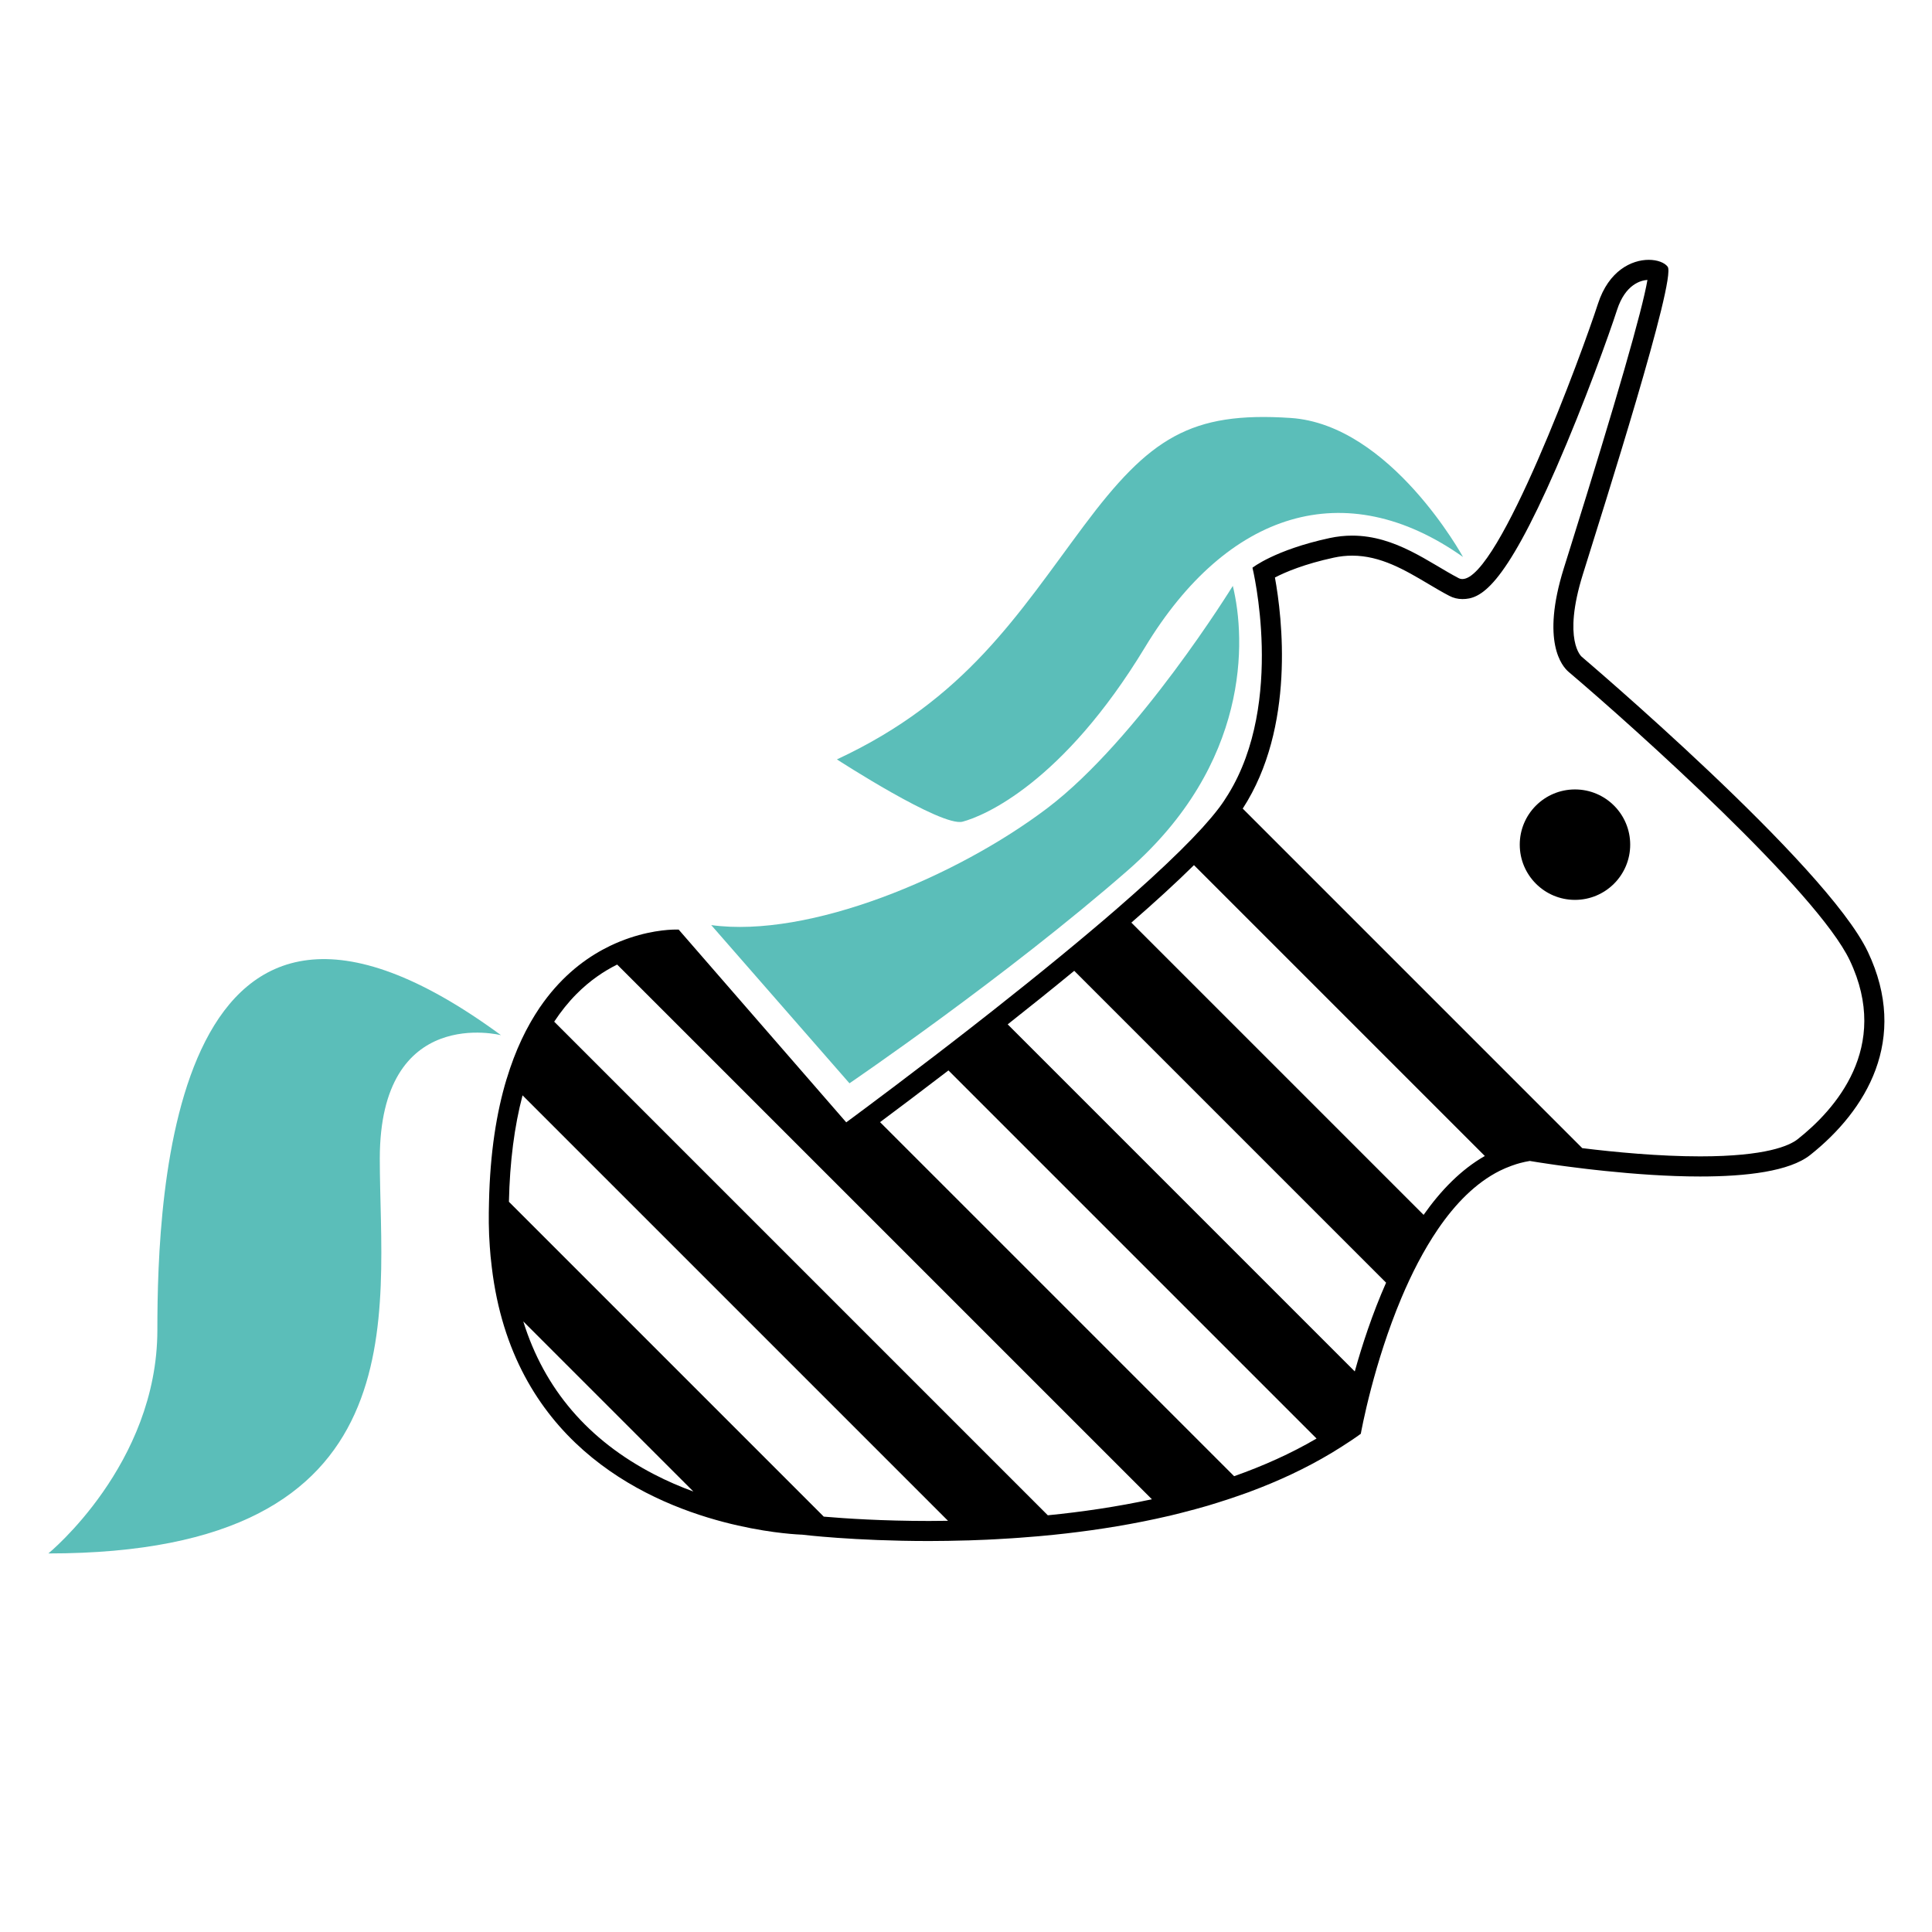 <?xml version="1.0" encoding="UTF-8" standalone="no"?>
<!-- Generator: Adobe Illustrator 26.1.0, SVG Export Plug-In . SVG Version: 6.00 Build 0)  -->

<svg
   version="1.1"
   id="Capa_1"
   x="0px"
   y="0px"
   viewBox="0 0 708.66 708.66"
   style="enable-background:new 0 0 708.66 708.66;"
   xml:space="preserve"
   sodipodi:docname="logo.svg"
   inkscape:version="1.2.2 (732a01da63, 2022-12-09)"
   xmlns:inkscape="http://www.inkscape.org/namespaces/inkscape"
   xmlns:sodipodi="http://sodipodi.sourceforge.net/DTD/sodipodi-0.dtd"
   xmlns="http://www.w3.org/2000/svg"
   xmlns:svg="http://www.w3.org/2000/svg"><defs
   id="defs45" /><sodipodi:namedview
   id="namedview43"
   pagecolor="#ffffff"
   bordercolor="#000000"
   borderopacity="0.25"
   inkscape:showpageshadow="2"
   inkscape:pageopacity="0.0"
   inkscape:pagecheckerboard="0"
   inkscape:deskcolor="#d1d1d1"
   showgrid="false"
   inkscape:zoom="1.1698135"
   inkscape:cx="349.62838"
   inkscape:cy="81.209526"
   inkscape:window-width="1920"
   inkscape:window-height="1009"
   inkscape:window-x="-8"
   inkscape:window-y="0"
   inkscape:window-maximized="1"
   inkscape:current-layer="g40" />
<style
   type="text/css"
   id="style2">
	.st0{fill:#E6007E;}
	.st1{fill:#5BBEB9;}
</style>
<g
   id="g40">
	<g
   id="g20"
   transform="matrix(1.262,0,0,1.262,-75.053,11.56)">
		<circle
   cx="517.24"
   cy="236.34"
   r="16.05"
   id="circle4" />
		<path
   class="st0"
   d="m 205.09,291.72 c 0,0 -35.23,-9.05 -35.23,35.88 0,44.93 12.61,114.75 -96.33,114.75 0,0 31.68,-25.86 31.68,-64.97 0,-39.11 3.88,-156.13 99.88,-85.66 z"
   id="path6"
   style="fill:#5bbeb9;fill-opacity:1" />
		<g
   id="g14">
			<g
   id="g12">
				<path
   class="st1"
   d="m 484.7,152.73 c 0,0 -21.01,-38.47 -50.1,-40.41 -29.09,-1.94 -41.05,5.82 -60.12,31.36 -19.07,25.54 -34.26,50.43 -71.76,67.88 0,0 30.39,19.72 36.53,18.1 6.14,-1.62 29.09,-11.18 53.01,-50.68 23.91,-39.51 58.18,-50.5 92.44,-26.25 z"
   id="path8" />
				<path
   class="st1"
   d="m 417.79,161.13 c 0,0 -27.48,44.61 -53.98,64.65 -26.51,20.04 -69.18,37.82 -97.62,33.94 l 40.18,45.98 c 0,0 45.56,-31 80.94,-61.93 35.38,-30.93 34.36,-66.8 30.48,-82.64 z"
   id="path10" />
			</g>
		</g>
		<g
   id="g18">
			<path
   d="m 602.36,267.48 c -12.07,-25.43 -83.18,-85.77 -83.18,-85.77 0,0 -5.64,-4.72 0.34,-23.9 5.97,-19.19 27.25,-86 24.66,-89.45 -0.88,-1.17 -2.96,-2 -5.5,-2 -4.93,0 -11.63,3.1 -14.76,12.77 -4.57,14.14 -28.8,80.01 -39.4,80.01 -0.39,0 -0.76,-0.09 -1.11,-0.27 -8.5,-4.43 -18.26,-12.35 -30.92,-12.35 -2.11,0 -4.3,0.22 -6.58,0.71 -15.95,3.45 -22.41,8.62 -22.41,8.62 0,0 9.53,38.92 -7.03,65.82 -0.81,1.32 -1.67,2.63 -2.62,3.89 -0.66,0.88 -1.41,1.81 -2.21,2.77 -0.14,0.16 -0.3,0.34 -0.43,0.5 -0.71,0.83 -1.45,1.68 -2.25,2.57 -0.09,0.1 -0.19,0.2 -0.28,0.3 -0.9,0.98 -1.84,1.98 -2.84,3.02 -0.02,0.02 -0.03,0.03 -0.05,0.05 -1.08,1.11 -2.21,2.25 -3.39,3.42 v 0 c -5.23,5.16 -11.45,10.82 -18.22,16.7 -2.59,2.25 -5.26,4.53 -7.98,6.81 -0.09,0.07 -0.17,0.15 -0.26,0.22 -2.75,2.31 -5.55,4.64 -8.37,6.95 v 0 c -6.46,5.31 -13.03,10.56 -19.35,15.55 v 0 c -4.53,3.57 -8.92,6.99 -13.07,10.19 -0.03,0.02 -0.05,0.04 -0.08,0.06 -1.38,1.07 -2.74,2.11 -4.07,3.13 v 0 c -8.3,6.36 -15.31,11.62 -19.88,15.03 v 0 c -0.25,0.18 -0.47,0.35 -0.7,0.52 -0.25,0.18 -0.5,0.37 -0.73,0.54 -0.28,0.21 -0.55,0.41 -0.8,0.6 -0.28,0.21 -0.53,0.4 -0.78,0.58 -1.71,1.27 -2.68,1.98 -2.68,1.98 l -26.06,-29.97 -22.65,-26.06 c 0,0 -0.05,0 -0.13,0 -0.05,0 -0.11,0 -0.18,0 -0.06,0 -0.12,0 -0.2,0 -0.05,0 -0.08,0 -0.14,0 -0.08,0 -0.2,0 -0.29,0 -0.05,0 -0.09,0 -0.14,0 -0.2,0 -0.42,0.01 -0.67,0.02 -0.03,0 -0.06,0 -0.09,0 -3.18,0.13 -10.15,0.91 -18.07,4.71 -0.03,0.01 -0.05,0.02 -0.08,0.04 -0.66,0.32 -1.33,0.67 -2.01,1.03 -0.05,0.03 -0.1,0.05 -0.15,0.08 v 0 c -6.12,3.33 -12.59,8.55 -18.18,16.72 l -0.01,-0.01 c -0.09,0.14 -0.18,0.3 -0.27,0.43 -0.75,1.12 -1.49,2.3 -2.2,3.53 -0.17,0.3 -0.34,0.59 -0.51,0.9 -0.77,1.36 -1.51,2.79 -2.22,4.3 -0.04,0.08 -0.08,0.16 -0.12,0.25 -1.61,3.42 -3.06,7.22 -4.33,11.41 -0.01,0.04 -0.02,0.07 -0.04,0.1 v 0 c -2.9,9.62 -4.78,21.35 -5.09,35.68 -0.05,2 -0.08,4.04 -0.06,6.16 0.02,2.34 0.13,4.6 0.29,6.82 0.06,0.93 0.14,1.84 0.22,2.75 0.1,1.1 0.22,2.17 0.36,3.24 5.91,49.64 42.75,67.6 67.47,74.06 v 0 c 0,0 0,0 0,0 11.28,2.95 19.98,3.52 22.07,3.62 0.05,0 0.1,0 0.14,0.01 0.14,0.01 0.21,0.01 0.27,0.01 0.08,0 0.13,0 0.13,0 0,0 0.01,0 0.01,0 0.13,0.02 15.19,1.86 36.99,1.86 3.56,0 7.34,-0.07 11.22,-0.18 l 0.01,0.01 c 0.33,-0.01 0.67,-0.03 1,-0.04 1.45,-0.05 2.93,-0.11 4.42,-0.17 0.86,-0.04 1.73,-0.08 2.6,-0.13 1.62,-0.08 3.24,-0.18 4.89,-0.29 0.71,-0.05 1.43,-0.1 2.15,-0.15 1.83,-0.13 3.67,-0.28 5.54,-0.44 0.53,-0.05 1.06,-0.1 1.59,-0.15 2.02,-0.19 4.05,-0.39 6.11,-0.63 0.09,-0.01 0.19,-0.02 0.28,-0.03 v 0 c 9.77,-1.12 19.84,-2.75 29.83,-5.08 l 0.01,0.01 c 0.16,-0.04 0.32,-0.08 0.48,-0.12 1.04,-0.24 2.07,-0.51 3.11,-0.77 1.35,-0.34 2.7,-0.69 4.04,-1.06 1.24,-0.34 2.48,-0.68 3.71,-1.04 0.97,-0.28 1.93,-0.59 2.89,-0.89 2.6,-0.81 5.18,-1.67 7.74,-2.59 0.54,-0.19 1.08,-0.37 1.61,-0.57 l -0.01,-0.01 c 8.29,-3.07 16.27,-6.78 23.68,-11.22 v 0 c 0.03,-0.02 0.06,-0.04 0.09,-0.05 1.05,-0.63 2.08,-1.27 3.1,-1.93 1.84,-1.17 3.66,-2.37 5.41,-3.65 0,0 0.95,-5.39 3.04,-13.34 v 0 c 1.91,-7.27 4.78,-16.68 8.76,-26.14 v 0 c 1.46,-3.46 3.06,-6.91 4.82,-10.27 0.01,-0.02 0.02,-0.05 0.04,-0.07 1.76,-3.35 3.68,-6.6 5.76,-9.65 5,-7.33 10.95,-13.45 17.95,-16.96 1.1,-0.55 2.22,-1.02 3.37,-1.44 0.47,-0.17 0.94,-0.34 1.42,-0.49 0.38,-0.12 0.76,-0.23 1.14,-0.33 0.93,-0.24 1.87,-0.46 2.83,-0.61 0,0 0.09,0.02 0.22,0.04 0.05,0.01 0.06,0.01 0.12,0.02 0.17,0.03 0.38,0.06 0.66,0.11 0.12,0.02 0.24,0.04 0.38,0.06 0.24,0.04 0.51,0.08 0.81,0.13 0.24,0.04 0.48,0.08 0.76,0.12 0.31,0.05 0.65,0.1 1.01,0.15 0.26,0.04 0.51,0.08 0.79,0.12 0.51,0.08 1.05,0.15 1.62,0.24 0.31,0.04 0.63,0.09 0.96,0.14 0.46,0.06 0.93,0.13 1.43,0.2 0.48,0.07 0.98,0.13 1.5,0.2 0.5,0.07 1,0.13 1.53,0.2 0.42,0.06 0.84,0.11 1.28,0.16 0.77,0.1 1.57,0.2 2.39,0.3 0.4,0.05 0.81,0.1 1.23,0.15 0.75,0.09 1.52,0.18 2.31,0.26 0.46,0.05 0.92,0.1 1.4,0.15 0.49,0.05 0.97,0.11 1.47,0.16 v 0 c 8.42,0.87 18.24,1.61 27.63,1.61 13.46,0 25.97,-1.5 31.96,-6.23 16.35,-12.96 28.85,-33.65 16.78,-59.08 z m -352.72,151.9 c -19.25,-9.95 -31.97,-24.86 -38.08,-44.47 L 261,424.35 c -3.72,-1.36 -7.54,-2.99 -11.36,-4.97 z m 79.84,13.53 c -13.45,0 -24.34,-0.72 -30.58,-1.26 l -91.51,-91.51 c 0.25,-11.62 1.59,-21.94 3.96,-30.94 l 123.66,123.66 c -1.86,0.02 -3.73,0.05 -5.53,0.05 z m 34.54,-1.65 -143.47,-143.47 c 1.94,-2.93 4.07,-5.61 6.43,-7.99 3.91,-3.95 8.01,-6.7 11.87,-8.61 L 394.27,426.6 c -10.11,2.18 -20.31,3.68 -30.25,4.66 z M 418.17,419.9 315.26,316.99 c 4.73,-3.52 11.69,-8.75 19.88,-15.03 l 106.99,106.99 c -7.47,4.38 -15.55,7.97 -23.96,10.95 z M 453.24,389.45 352.36,288.57 c 6.33,-4.99 12.88,-10.25 19.34,-15.56 l 90.64,90.64 c -4.03,9.12 -7.01,18.29 -9.1,25.8 z m 20,-45.51 L 388.3,259 c 6.73,-5.85 12.93,-11.51 18.2,-16.71 l 84.54,84.54 c -6.91,3.93 -12.8,10.01 -17.8,17.11 z m 108.71,-21.98 c -2.36,1.86 -9.17,4.98 -28.35,4.98 -11.96,0 -24.77,-1.23 -34.24,-2.39 l -98.69,-98.69 c 15.37,-23.68 11.45,-55.71 9.36,-67.17 3.05,-1.58 8.59,-3.93 17.11,-5.77 1.78,-0.39 3.58,-0.58 5.35,-0.58 8.27,0 15.31,4.17 22.12,8.21 2.11,1.25 4.09,2.43 6.11,3.48 1.18,0.62 2.46,0.93 3.8,0.93 5.15,0 11.93,-2.95 27.3,-38.19 8.23,-18.86 15.44,-39.03 17.64,-45.84 2.43,-7.52 6.99,-8.61 8.84,-8.73 -1.51,8.91 -9.04,35.03 -22.44,77.84 l -1.89,6.04 c -6.61,21.24 -0.53,28.41 1.45,30.07 19.52,16.56 72.23,63.9 81.69,83.83 12.02,25.32 -4.34,43.44 -15.16,51.98 z"
   id="path16" />
		</g>
	</g>
	<g
   id="g38">
		
		
		
		
		
		
	</g>
</g>
</svg>
